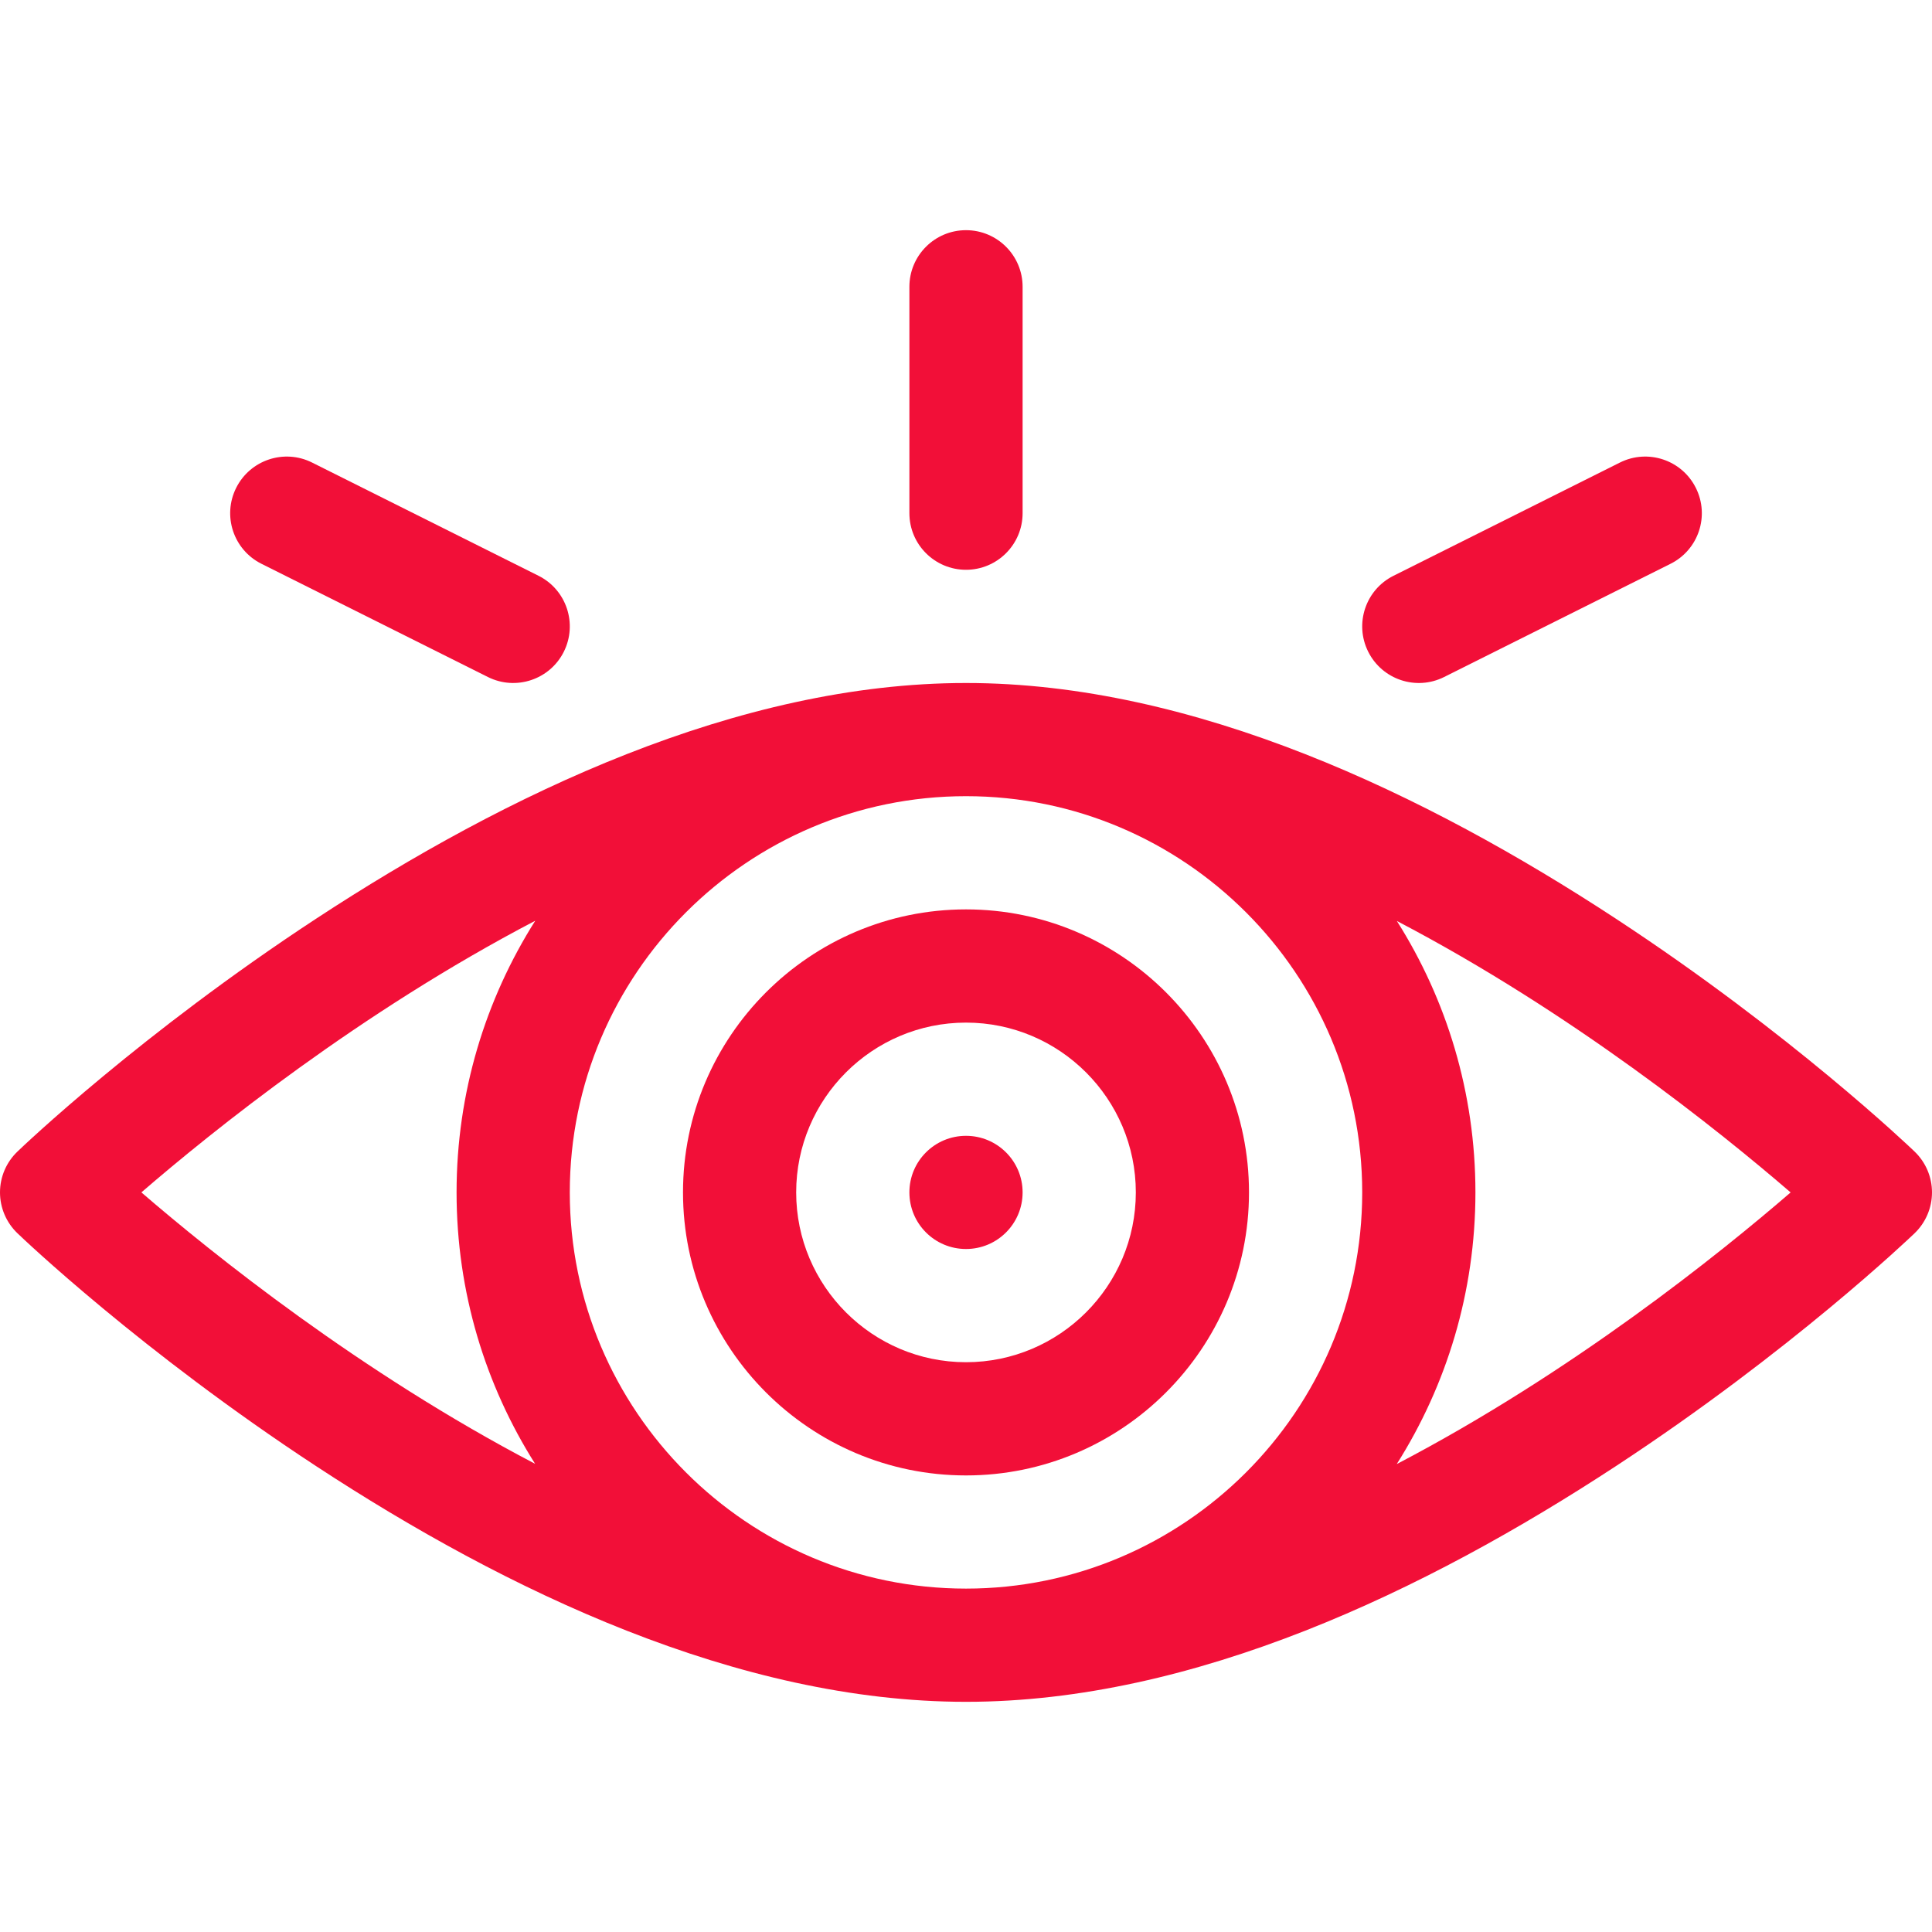 <svg width="50" height="50" viewBox="0 0 50 50" fill="none" xmlns="http://www.w3.org/2000/svg">
<path d="M41.818 23.775C36.901 20.551 30.905 17.676 25 17.676C19.095 17.676 13.1 20.55 8.182 23.775C3.653 26.745 0.579 29.679 0.451 29.803C0.163 30.079 0 30.46 0 30.859C0 31.258 0.163 31.64 0.451 31.916C0.579 32.04 3.653 34.974 8.182 37.944C13.099 41.168 19.095 44.043 25 44.043C30.905 44.043 36.9 41.168 41.818 37.944C46.347 34.974 49.421 32.04 49.55 31.916C49.837 31.64 50 31.258 50 30.859C50 30.46 49.837 30.079 49.55 29.803C49.421 29.679 46.347 26.745 41.818 23.775ZM13.848 37.883C9.317 35.515 5.5 32.447 3.659 30.859C5.5 29.269 9.317 26.197 13.852 23.829C12.564 25.865 11.816 28.276 11.816 30.859C11.816 33.44 12.562 35.849 13.848 37.883ZM25 41.113C19.345 41.113 14.746 36.512 14.746 30.859C14.746 25.204 19.347 20.605 25 20.605C30.655 20.605 35.254 25.206 35.254 30.859C35.254 36.514 30.653 41.113 25 41.113ZM36.148 37.89C37.436 35.854 38.184 33.442 38.184 30.859C38.184 28.279 37.438 25.87 36.151 23.835C40.683 26.203 44.5 29.272 46.341 30.86C44.5 32.45 40.683 35.521 36.148 37.89Z" fill="#F20F38"/>
<path d="M25 23.535C20.961 23.535 17.676 26.821 17.676 30.859C17.676 34.898 20.961 38.184 25 38.184C29.039 38.184 32.324 34.898 32.324 30.859C32.324 26.821 29.039 23.535 25 23.535ZM25 35.254C22.577 35.254 20.605 33.282 20.605 30.859C20.605 28.436 22.577 26.465 25 26.465C27.423 26.465 29.395 28.436 29.395 30.859C29.395 33.282 27.423 35.254 25 35.254Z" fill="#F20F38"/>
<path d="M26.465 30.859C26.465 31.669 25.809 32.324 25 32.324C24.191 32.324 23.535 31.669 23.535 30.859C23.535 30.05 24.191 29.395 25 29.395C25.809 29.395 26.465 30.05 26.465 30.859Z" fill="#F20F38"/>
<path d="M25 14.746C25.809 14.746 26.465 14.09 26.465 13.281V7.422C26.465 6.613 25.809 5.957 25 5.957C24.191 5.957 23.535 6.613 23.535 7.422V13.281C23.535 14.09 24.191 14.746 25 14.746Z" fill="#F20F38"/>
<path d="M6.767 14.591L12.627 17.521C13.351 17.883 14.231 17.589 14.592 16.866C14.953 16.142 14.66 15.263 13.937 14.901L8.077 11.971C7.354 11.609 6.474 11.903 6.112 12.626C5.75 13.35 6.043 14.23 6.767 14.591Z" fill="#F20F38"/>
<path d="M37.374 17.521L43.233 14.591C43.957 14.23 44.251 13.35 43.888 12.626C43.527 11.903 42.647 11.609 41.923 11.971L36.064 14.901C35.34 15.263 35.047 16.142 35.409 16.866C35.771 17.59 36.651 17.883 37.374 17.521Z" fill="#F20F38"/>
</svg>
